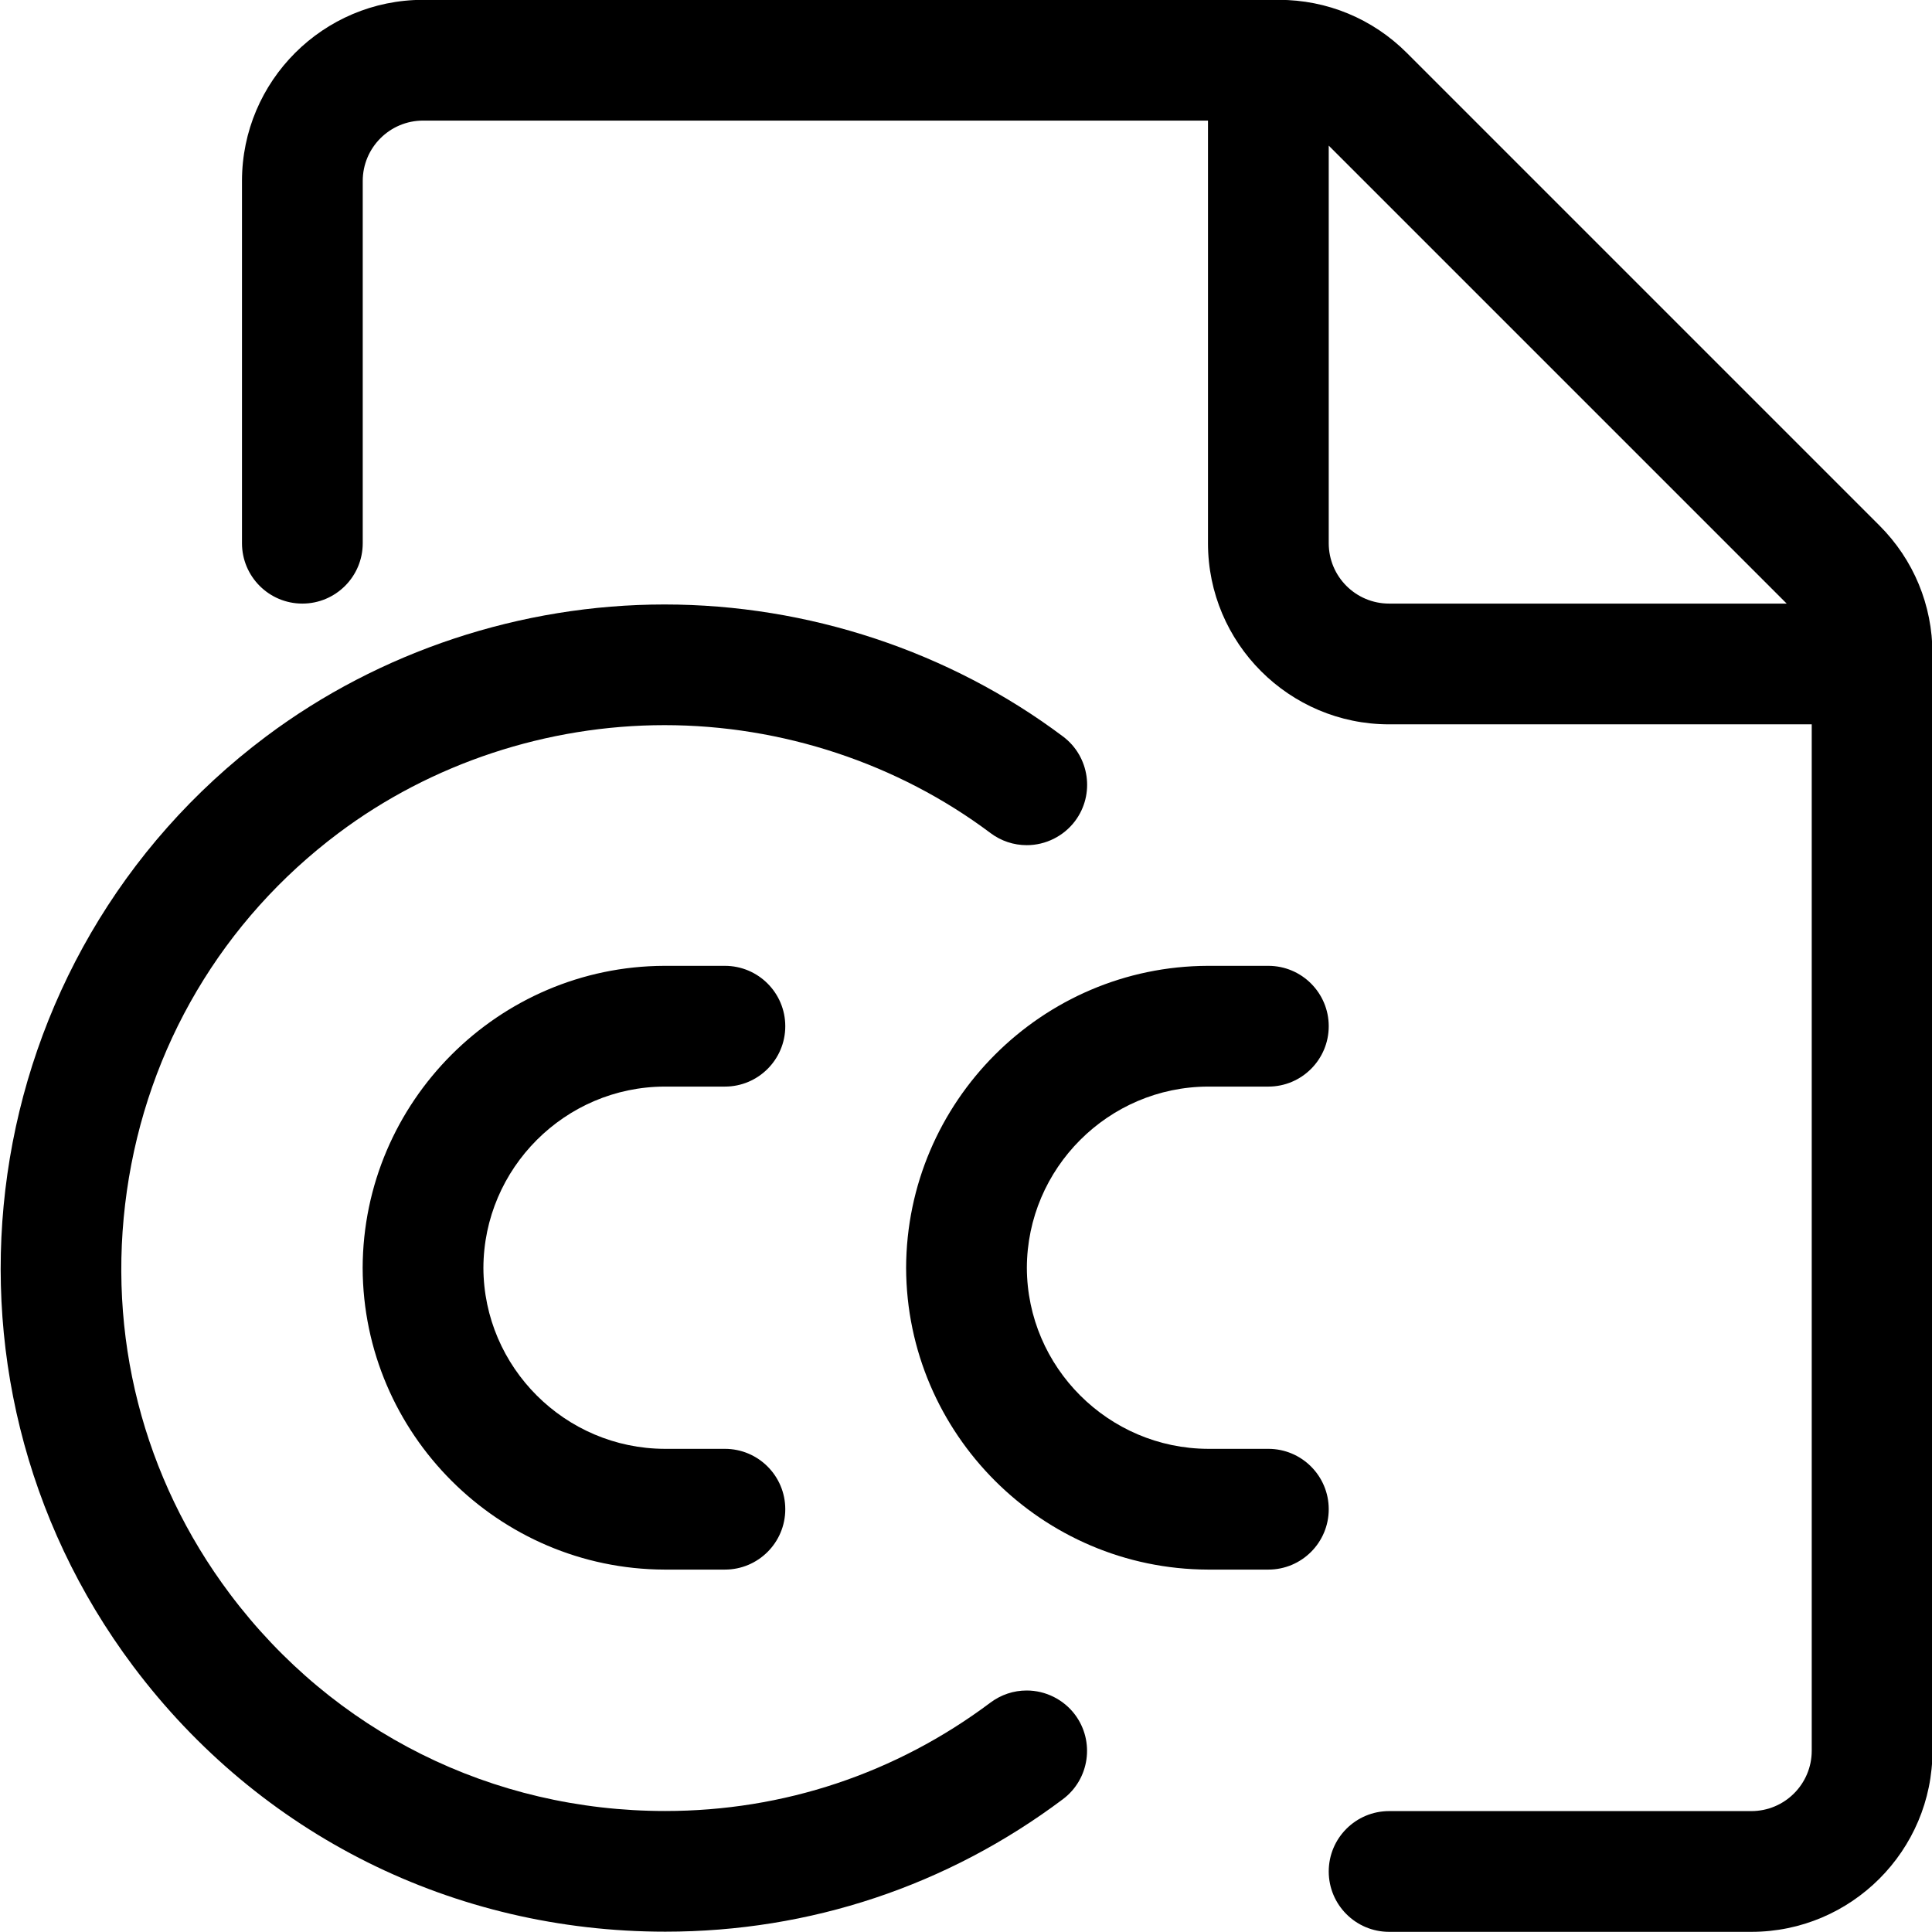 <?xml version="1.0" encoding="utf-8"?>
<!-- Generator: Adobe Illustrator 22.1.0, SVG Export Plug-In . SVG Version: 6.00 Build 0)  -->
<svg version="1.1" id="Layer_1" xmlns="http://www.w3.org/2000/svg" xmlns:xlink="http://www.w3.org/1999/xlink" x="0px" y="0px"
	 viewBox="0 0 24 24" style="enable-background:new 0 0 24 24;" xml:space="preserve">
<title>file-copyright-cc</title>
<g>
	<path d="M17.256,23.998c-0.414,0-0.75-0.336-0.75-0.75s0.336-0.75,0.75-0.75h4.5c0.414,0,0.75-0.336,0.75-0.75V8.998h-5.25
		c-1.241,0-2.25-1.009-2.25-2.25v-5.25h-9.75c-0.414,0-0.75,0.336-0.75,0.75v4.5c0,0.414-0.336,0.75-0.75,0.75
		s-0.75-0.336-0.75-0.75v-4.5c0-1.241,1.009-2.25,2.25-2.25h10.629c0.6,0,1.165,0.234,1.59,0.658l5.872,5.872
		c0.425,0.425,0.658,0.989,0.659,1.59v13.63c0,1.241-1.009,2.25-2.25,2.25H17.256z M16.506,6.748c0,0.414,0.336,0.75,0.75,0.75
		h4.939l-5.689-5.689V6.748z"/>
	<path d="M8.255,19.498c-2.062-0.006-3.744-1.687-3.75-3.748c0.006-2.064,1.688-3.746,3.748-3.752h0.752
		c0.414,0,0.75,0.336,0.75,0.75s-0.336,0.75-0.75,0.75h-0.75c-1.236,0.004-2.246,1.014-2.25,2.252
		c0.004,1.235,1.014,2.244,2.252,2.248h0.748c0.414,0,0.75,0.336,0.75,0.75s-0.336,0.75-0.75,0.75H8.255z"/>
	<path d="M15.006,19.498c-2.062-0.006-3.744-1.687-3.75-3.748c0.006-2.064,1.687-3.746,3.748-3.752h0.752
		c0.414,0,0.75,0.336,0.75,0.75s-0.336,0.75-0.75,0.75h-0.75c-1.237,0.004-2.247,1.014-2.25,2.252
		c0.004,1.235,1.014,2.244,2.252,2.248h0.748c0.414,0,0.75,0.336,0.75,0.75s-0.336,0.75-0.75,0.75H15.006z"/>
	<path d="M8.265,23.996c-2.629,0-5.038-1.202-6.61-3.297c-2.729-3.64-1.989-8.821,1.65-11.55c1.41-1.057,3.168-1.64,4.95-1.64
		c1.782,0,3.54,0.582,4.95,1.64c0.331,0.248,0.398,0.719,0.15,1.05c-0.141,0.188-0.365,0.3-0.6,0.3c-0.163,0-0.319-0.052-0.45-0.15
		c-1.153-0.865-2.591-1.341-4.05-1.341s-2.897,0.476-4.05,1.341c-1.44,1.08-2.374,2.659-2.629,4.446
		c-0.255,1.787,0.199,3.564,1.279,5.004c1.286,1.714,3.257,2.698,5.408,2.698c1.469,0,2.866-0.466,4.041-1.347
		c0.132-0.098,0.287-0.15,0.45-0.15c0.235,0,0.459,0.112,0.6,0.3c0.248,0.331,0.181,0.802-0.15,1.05
		C11.769,23.427,10.06,23.996,8.265,23.996z"/>
</g>
</svg>
